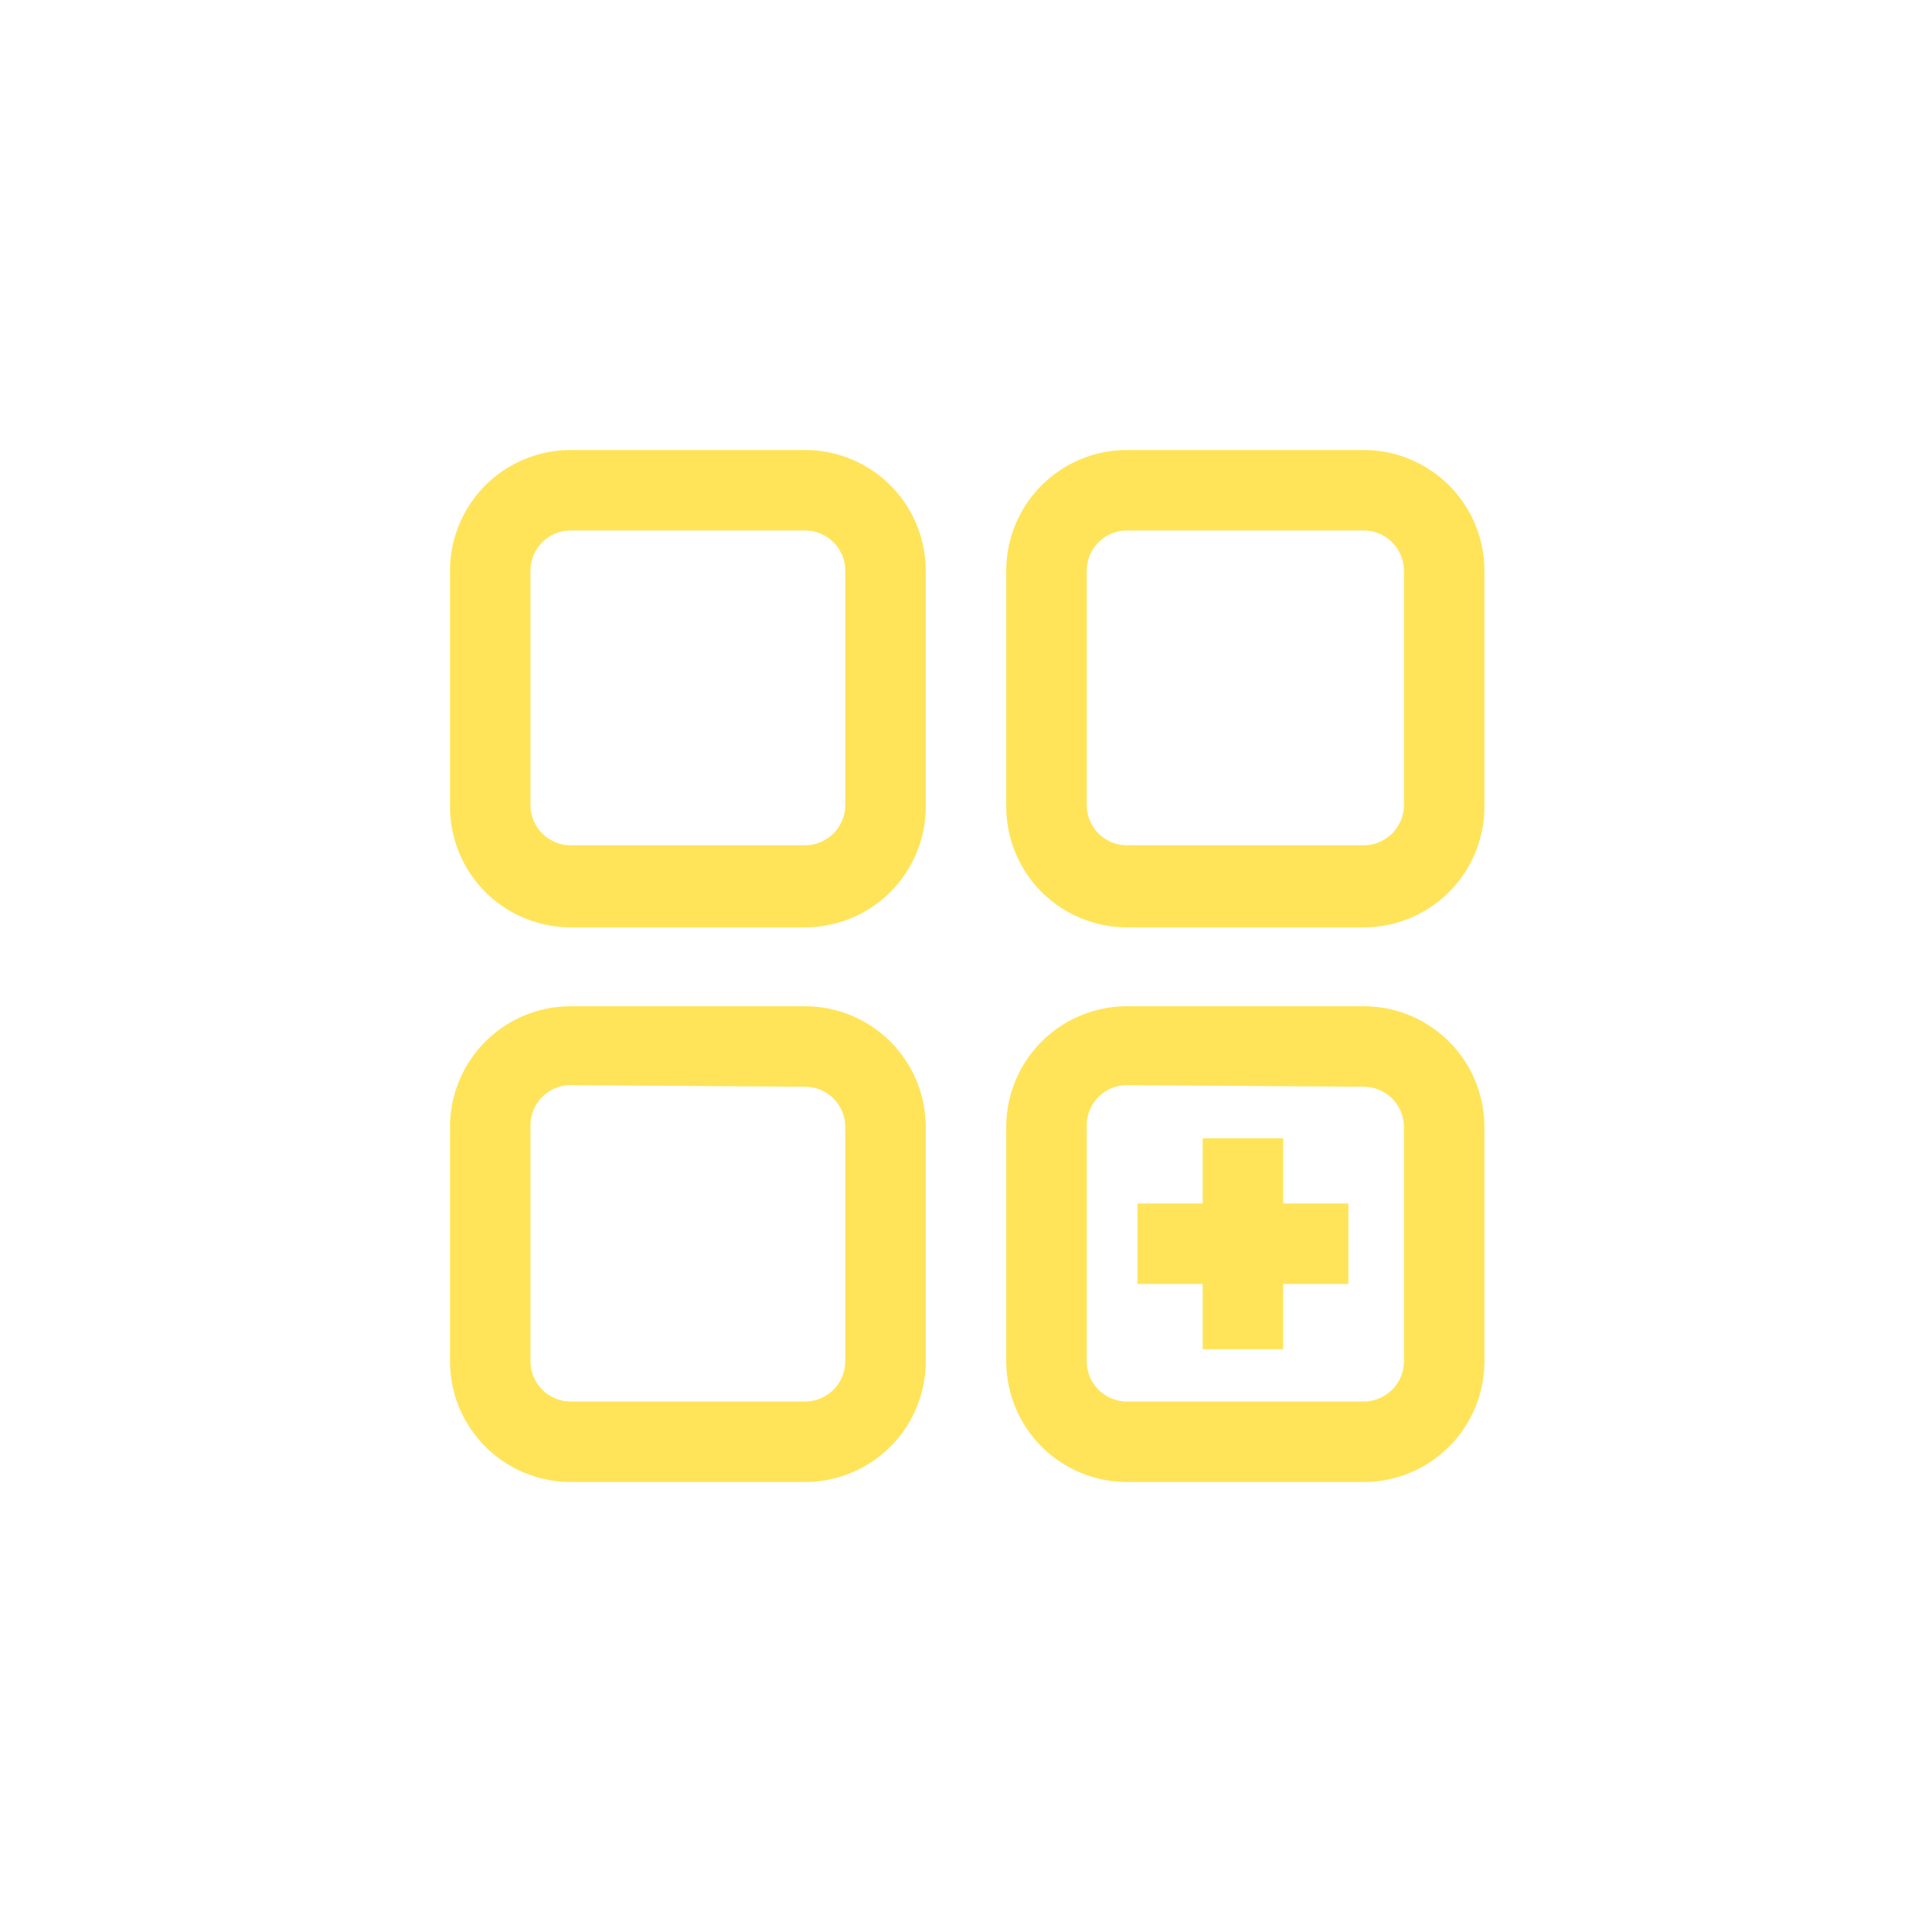 <svg id="Capa_3" data-name="Capa 3" xmlns="http://www.w3.org/2000/svg" viewBox="0 0 24 24"><defs><style>.cls-1{fill:#ffe45a;}</style></defs><path class="cls-1" d="M10,11.52H7.09A1.5,1.5,0,0,1,5.59,10V7.09a1.5,1.5,0,0,1,1.5-1.5H10a1.5,1.5,0,0,1,1.5,1.5V10A1.5,1.5,0,0,1,10,11.52ZM7.09,6.59a.5.5,0,0,0-.5.5V10a.5.5,0,0,0,.5.5H10a.5.5,0,0,0,.5-.5V7.09a.5.5,0,0,0-.5-.5Z"/><path class="cls-1" d="M16.91,11.52H14a1.5,1.5,0,0,1-1.5-1.5V7.09A1.5,1.5,0,0,1,14,5.59h2.94a1.5,1.5,0,0,1,1.5,1.5V10A1.5,1.5,0,0,1,16.91,11.52ZM14,6.59a.5.5,0,0,0-.5.5V10a.5.5,0,0,0,.5.5h2.94a.5.5,0,0,0,.5-.5V7.09a.5.5,0,0,0-.5-.5Z"/><rect class="cls-1" x="14.94" y="14.14" width="1" height="2.62"/><rect class="cls-1" x="14.13" y="14.95" width="2.62" height="1"/><path class="cls-1" d="M16.91,18.41H14a1.5,1.5,0,0,1-1.5-1.5V14a1.5,1.5,0,0,1,1.5-1.5h2.94a1.5,1.5,0,0,1,1.5,1.5v2.93A1.5,1.5,0,0,1,16.91,18.41ZM14,13.48a.5.5,0,0,0-.5.5v2.93a.5.5,0,0,0,.5.5h2.94a.5.5,0,0,0,.5-.5V14a.5.5,0,0,0-.5-.5Z"/><path class="cls-1" d="M10,18.41H7.09a1.5,1.5,0,0,1-1.5-1.5V14a1.5,1.5,0,0,1,1.5-1.5H10a1.5,1.5,0,0,1,1.5,1.5v2.93A1.5,1.5,0,0,1,10,18.41ZM7.09,13.48a.5.5,0,0,0-.5.5v2.93a.5.5,0,0,0,.5.5H10a.5.5,0,0,0,.5-.5V14a.5.5,0,0,0-.5-.5Z"/></svg>